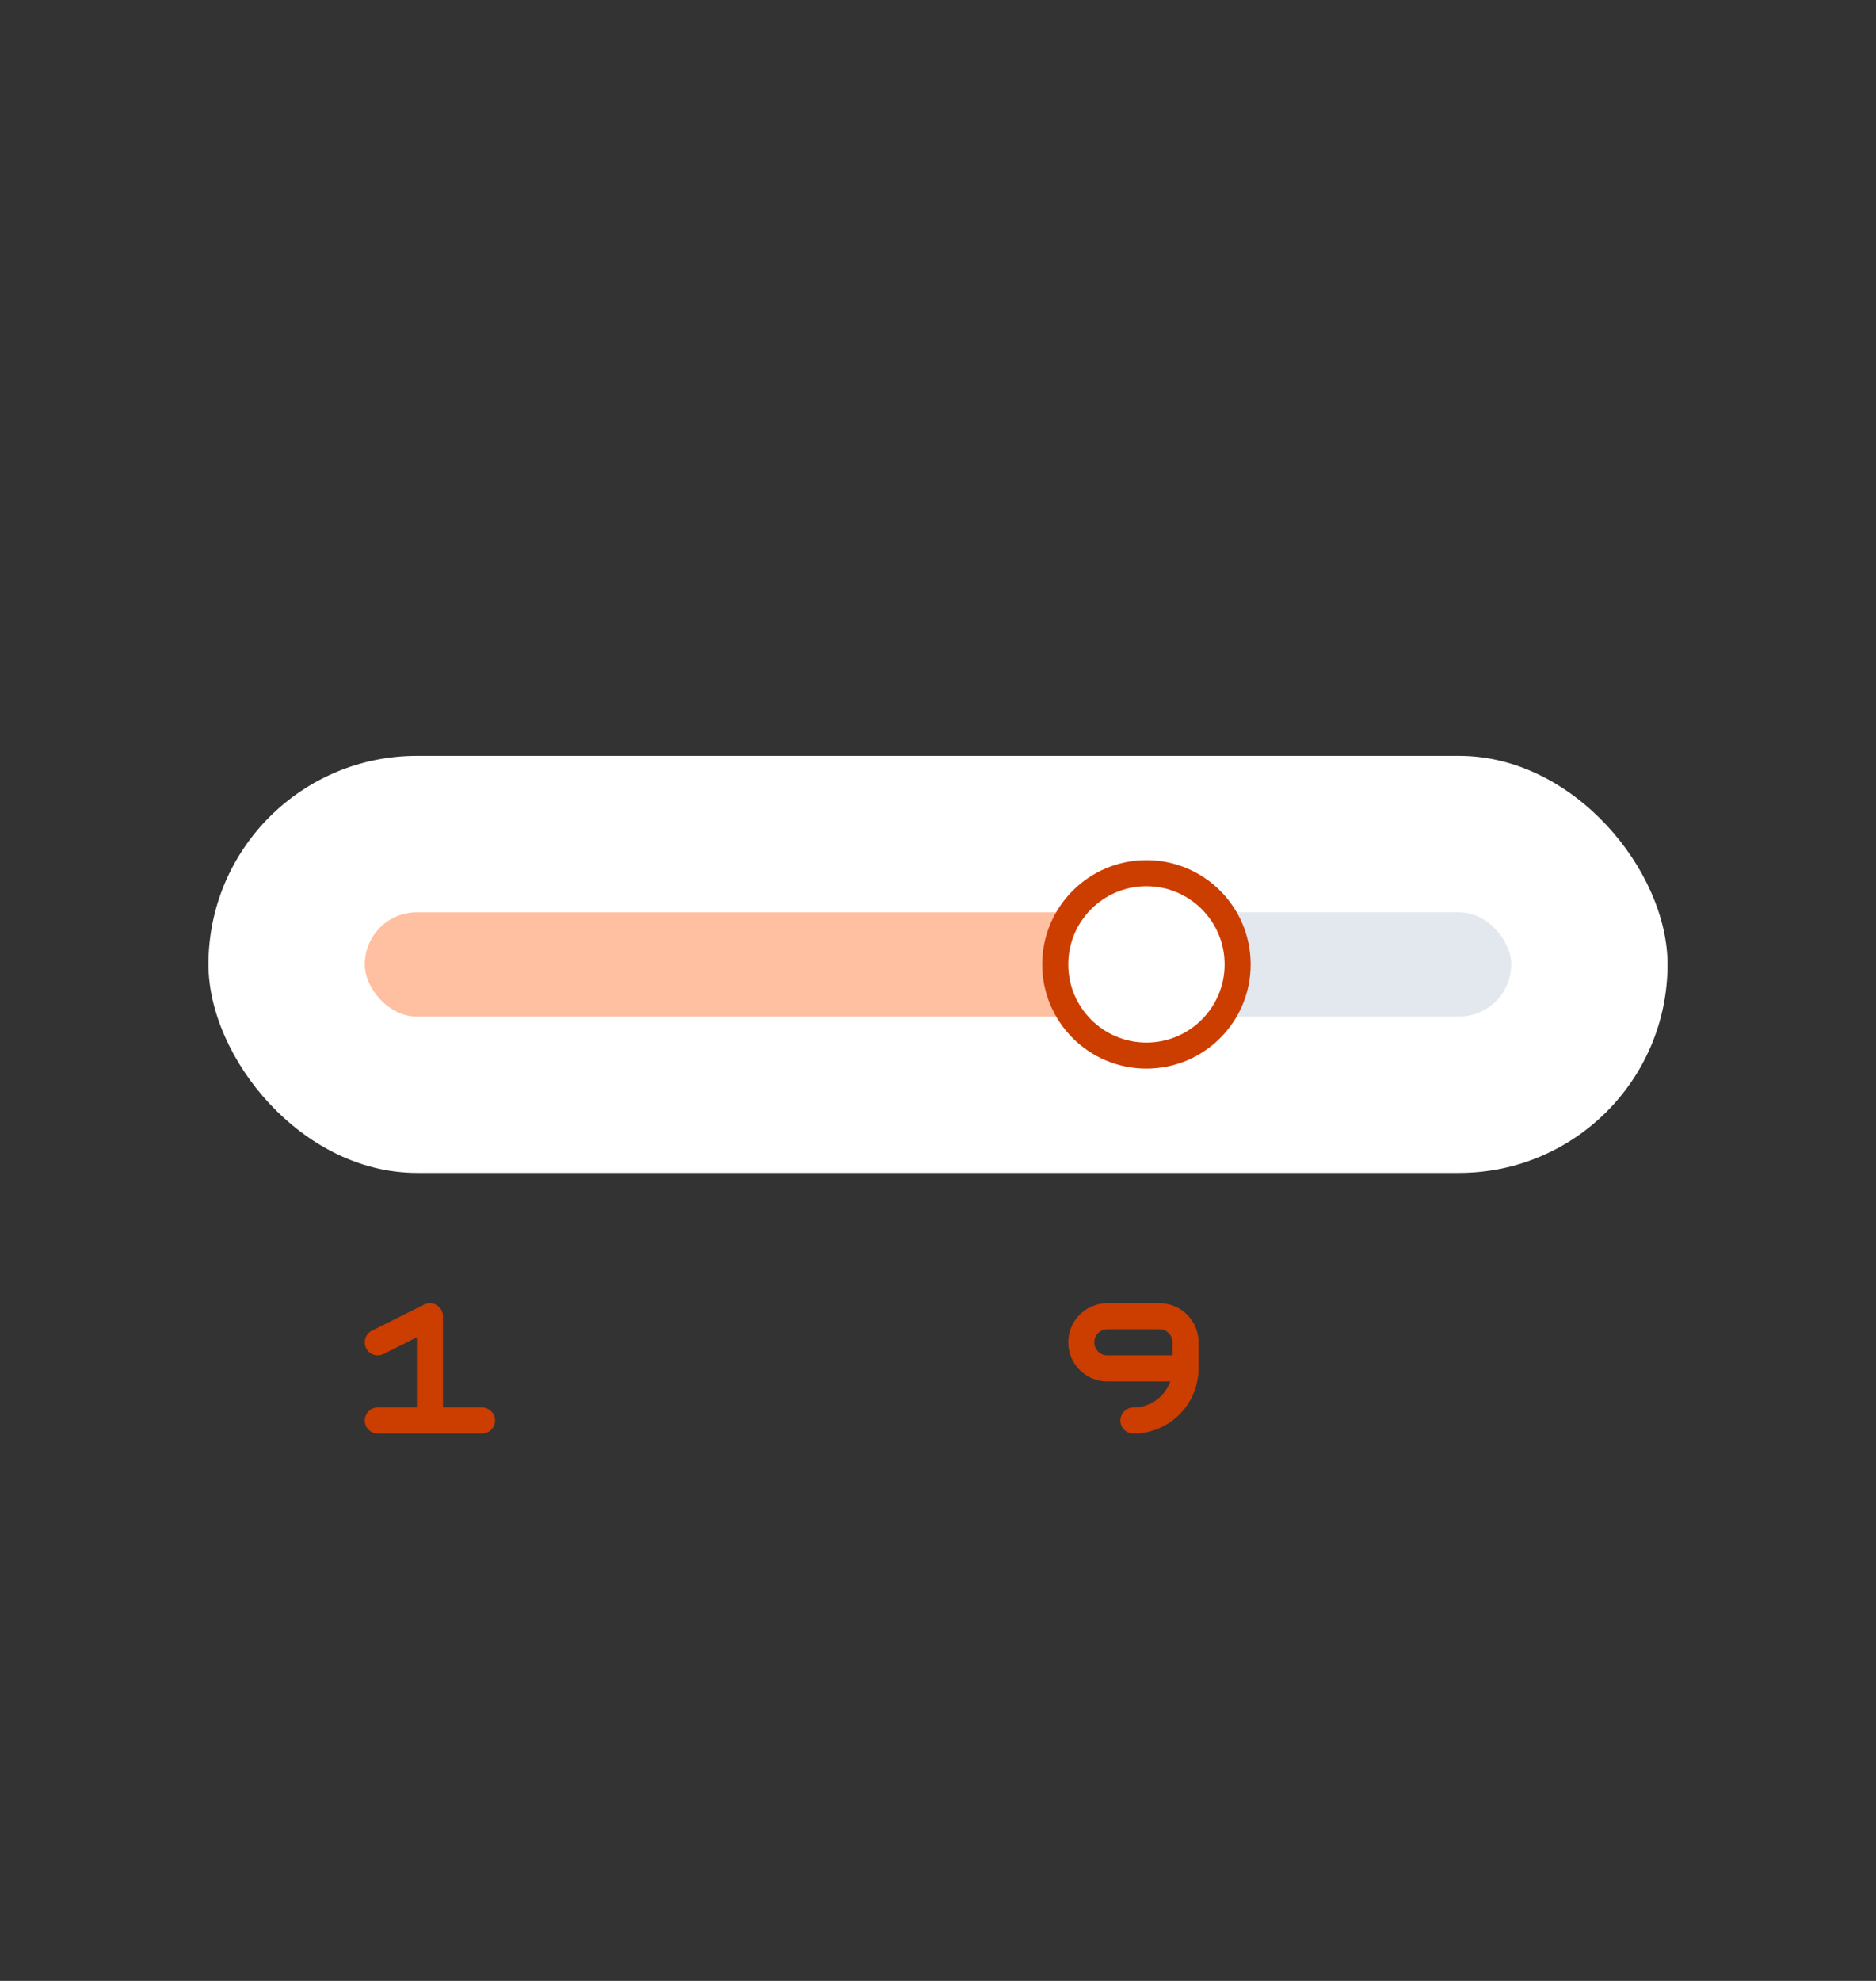 <svg xmlns="http://www.w3.org/2000/svg" width="72" height="76" fill="none"><rect width="100%" height="100%" fill="#333333" stroke="none"/><path stroke="#CC3D00" stroke-linecap="round" stroke-linejoin="round" d="M43.5 54.5v0a2 2 0 0 0 2-2v0m0 0v-1a1 1 0 0 0-1-1h-2a1 1 0 0 0-1 1v0a1 1 0 0 0 1 1h3ZM14.5 54.5h2m2 0h-2m-2-3 2-1v4"/><rect width="56" height="16" x="8" y="29" fill="#fff" rx="8"/><rect width="30" height="4" x="14" y="35" fill="#FFBFA1" rx="2"/><rect width="15.333" height="4" x="42.667" y="35" fill="#E3E8EF" rx="2"/><circle cx="44" cy="37" r="3.5" fill="#fff" stroke="#CC3D00"/></svg>